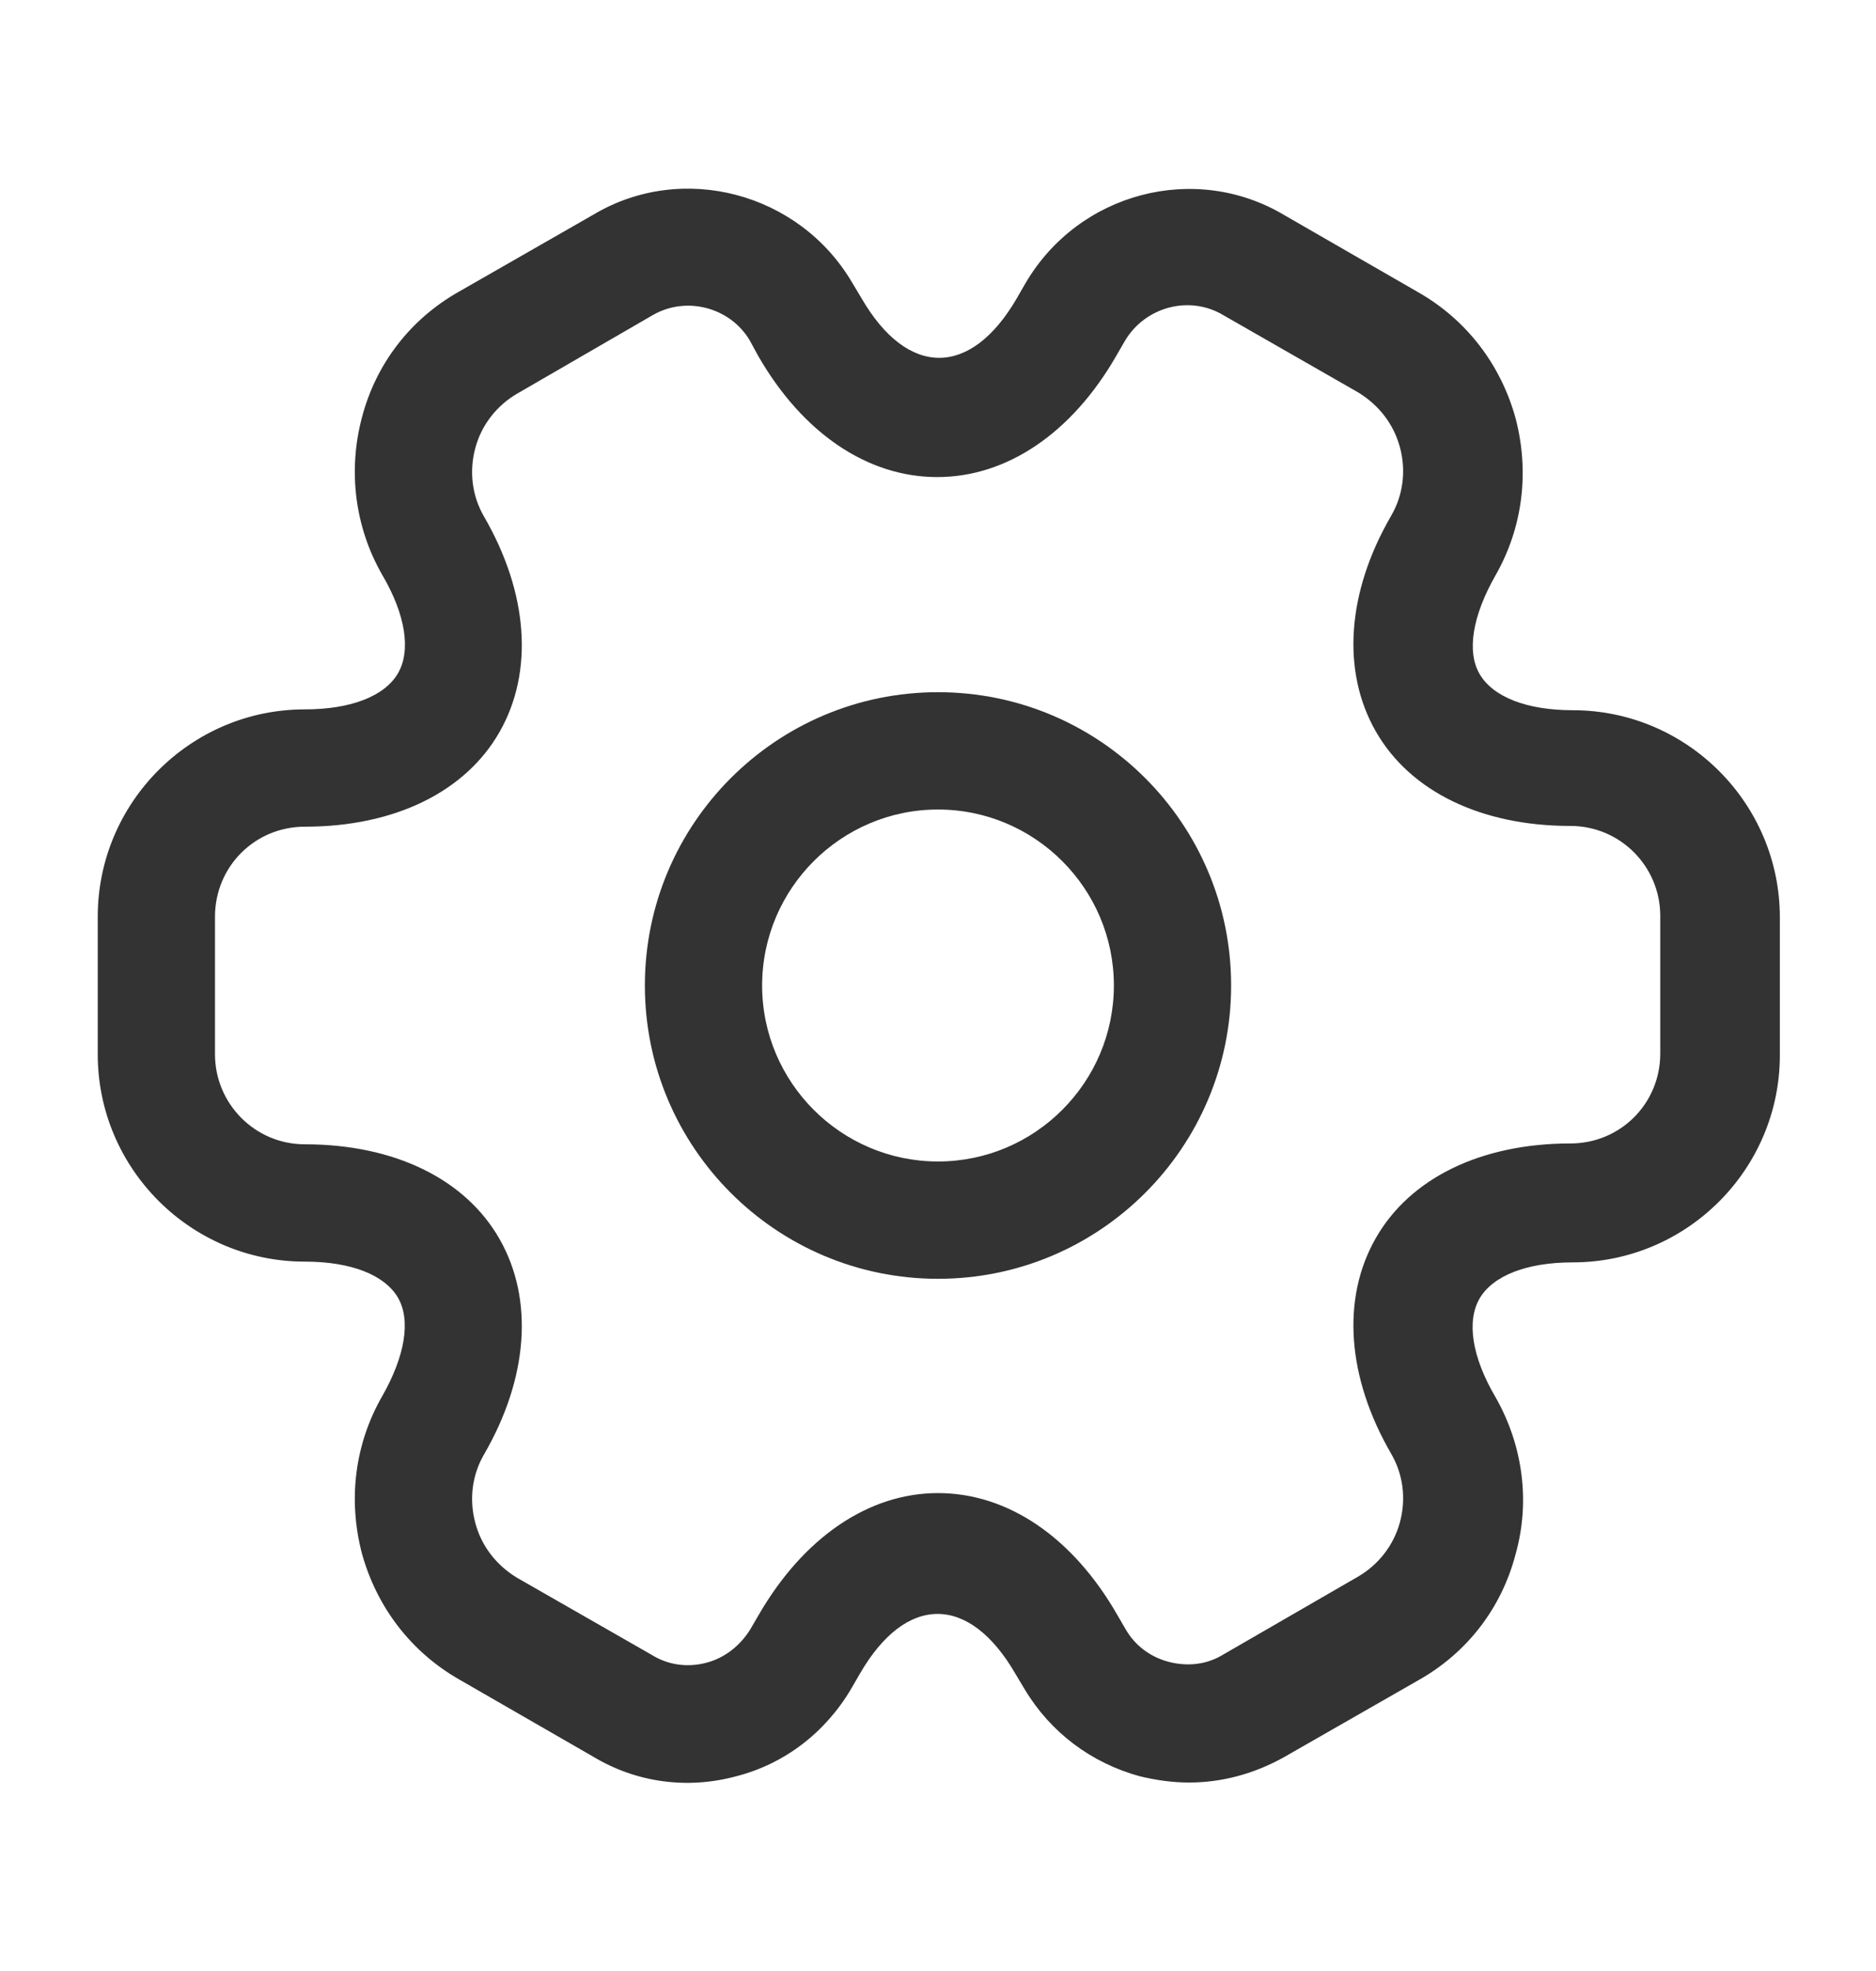 <svg width="20" height="21" viewBox="0 0 20 21" fill="none" xmlns="http://www.w3.org/2000/svg">
<path d="M10 13.625C8.275 13.625 6.875 12.225 6.875 10.5C6.875 8.775 8.275 7.375 10 7.375C11.725 7.375 13.125 8.775 13.125 10.5C13.125 12.225 11.725 13.625 10 13.625ZM10 8.625C8.967 8.625 8.125 9.467 8.125 10.5C8.125 11.533 8.967 12.375 10 12.375C11.033 12.375 11.875 11.533 11.875 10.5C11.875 9.467 11.033 8.625 10 8.625Z" fill="#333333"/>
<path d="M12.675 18.992C12.5 18.992 12.325 18.967 12.15 18.925C11.633 18.783 11.2 18.458 10.925 18L10.825 17.833C10.333 16.983 9.658 16.983 9.167 17.833L9.075 17.992C8.8 18.458 8.367 18.792 7.85 18.925C7.325 19.067 6.783 18.992 6.325 18.717L4.892 17.892C4.383 17.6 4.017 17.125 3.858 16.55C3.708 15.975 3.783 15.383 4.075 14.875C4.317 14.45 4.383 14.067 4.242 13.825C4.1 13.583 3.742 13.442 3.25 13.442C2.033 13.442 1.042 12.45 1.042 11.233V9.767C1.042 8.55 2.033 7.558 3.25 7.558C3.742 7.558 4.1 7.417 4.242 7.175C4.383 6.933 4.325 6.55 4.075 6.125C3.783 5.617 3.708 5.017 3.858 4.45C4.008 3.875 4.375 3.4 4.892 3.108L6.333 2.283C7.275 1.725 8.517 2.05 9.083 3.008L9.183 3.175C9.675 4.025 10.35 4.025 10.842 3.175L10.933 3.017C11.5 2.05 12.742 1.725 13.692 2.292L15.125 3.117C15.633 3.408 16 3.883 16.158 4.458C16.308 5.033 16.233 5.625 15.942 6.133C15.7 6.558 15.633 6.942 15.775 7.183C15.917 7.425 16.275 7.567 16.767 7.567C17.983 7.567 18.975 8.558 18.975 9.775V11.242C18.975 12.458 17.983 13.45 16.767 13.45C16.275 13.45 15.917 13.592 15.775 13.833C15.633 14.075 15.692 14.458 15.942 14.883C16.233 15.392 16.317 15.992 16.158 16.558C16.008 17.133 15.642 17.608 15.125 17.9L13.683 18.725C13.367 18.9 13.025 18.992 12.675 18.992ZM10 15.908C10.742 15.908 11.433 16.375 11.908 17.2L12 17.358C12.1 17.533 12.267 17.658 12.467 17.708C12.667 17.758 12.867 17.733 13.033 17.633L14.475 16.8C14.692 16.675 14.858 16.467 14.925 16.217C14.992 15.967 14.958 15.708 14.833 15.492C14.358 14.675 14.3 13.833 14.667 13.192C15.033 12.55 15.792 12.183 16.742 12.183C17.275 12.183 17.7 11.758 17.7 11.225V9.758C17.7 9.233 17.275 8.8 16.742 8.8C15.792 8.8 15.033 8.433 14.667 7.792C14.3 7.15 14.358 6.308 14.833 5.492C14.958 5.275 14.992 5.017 14.925 4.767C14.858 4.517 14.7 4.317 14.483 4.183L13.042 3.358C12.683 3.142 12.208 3.267 11.992 3.633L11.9 3.792C11.425 4.617 10.733 5.083 9.992 5.083C9.25 5.083 8.558 4.617 8.083 3.792L7.992 3.625C7.783 3.275 7.317 3.15 6.958 3.358L5.517 4.192C5.3 4.317 5.133 4.525 5.067 4.775C5 5.025 5.033 5.283 5.158 5.5C5.633 6.317 5.692 7.158 5.325 7.8C4.958 8.442 4.2 8.808 3.25 8.808C2.717 8.808 2.292 9.233 2.292 9.767V11.233C2.292 11.758 2.717 12.192 3.25 12.192C4.2 12.192 4.958 12.558 5.325 13.2C5.692 13.842 5.633 14.683 5.158 15.5C5.033 15.717 5 15.975 5.067 16.225C5.133 16.475 5.292 16.675 5.508 16.808L6.95 17.633C7.125 17.742 7.333 17.767 7.525 17.717C7.725 17.667 7.892 17.533 8 17.358L8.092 17.2C8.567 16.383 9.258 15.908 10 15.908Z" fill="#333333"/>
</svg>
